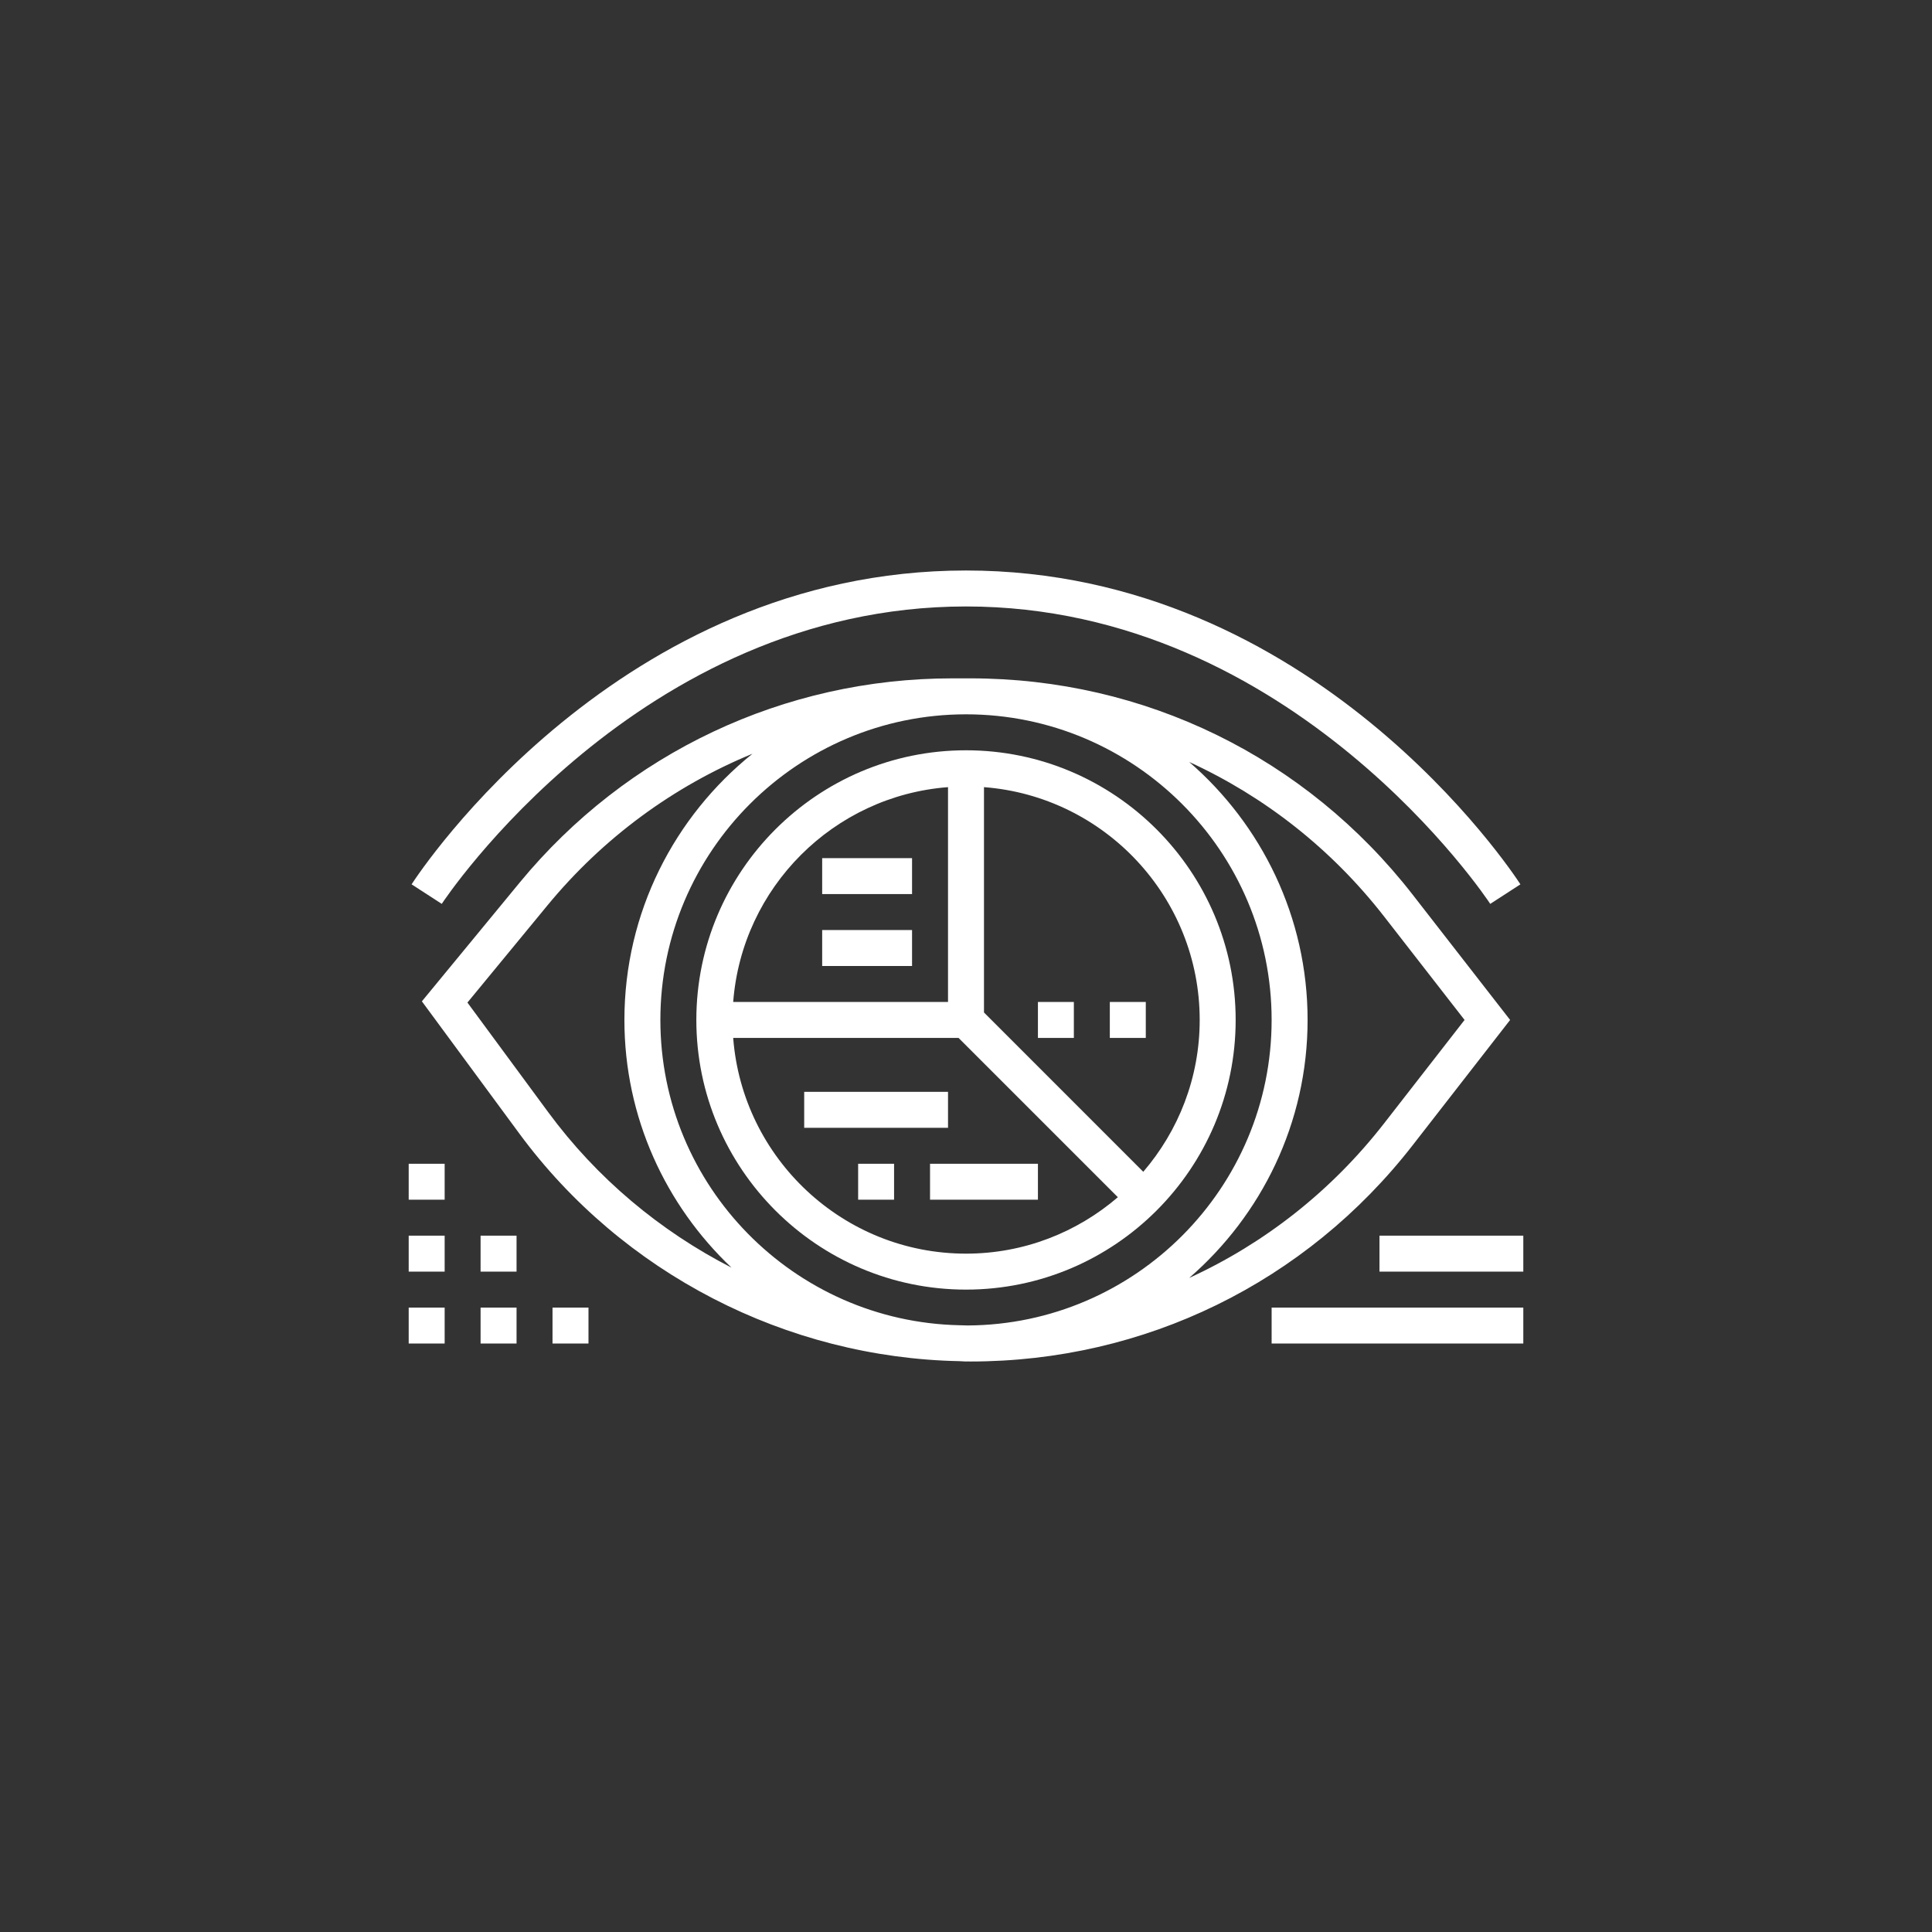 <svg width="52" height="52" viewBox="0 0 52 52" fill="none" xmlns="http://www.w3.org/2000/svg" style="">
<rect x="0" y="0" width="52" height="52" fill="#333333" stroke="none"/>
<path d="M26 20.194C21.998 20.194 18.742 23.45 18.742 27.452C18.742 31.454 21.998 34.71 26 34.71C30.002 34.71 33.258 31.454 33.258 27.452C33.258 23.45 30.002 20.194 26 20.194ZM32.29 27.452C32.29 29.012 31.716 30.439 30.771 31.539L26.484 27.251V21.186C29.726 21.434 32.29 24.146 32.29 27.452ZM25.516 21.186V26.968H19.734C19.971 23.885 22.434 21.422 25.516 21.186ZM19.734 27.936H25.8L30.087 32.223C28.987 33.168 27.561 33.742 26 33.742C22.695 33.742 19.983 31.178 19.734 27.936Z" fill="white" class="KzLwUyyY_0"></path>
<path d="M38.023 30.823L40.645 27.452L38.023 24.081C35.145 20.38 30.806 18.258 26.119 18.258H25.631C21.108 18.258 16.865 20.261 13.989 23.752L11.355 26.951L13.977 30.509C16.75 34.273 21.164 36.545 25.829 36.636C25.886 36.637 25.942 36.645 26 36.645C26.015 36.645 26.029 36.643 26.044 36.643C26.069 36.643 26.093 36.645 26.119 36.645C30.807 36.645 35.146 34.523 38.023 30.823ZM26.044 35.675C25.972 35.675 25.901 35.67 25.829 35.669C21.373 35.576 17.774 31.93 17.774 27.452C17.774 22.916 21.464 19.226 26 19.226C30.536 19.226 34.226 22.916 34.226 27.452C34.226 31.972 30.559 35.651 26.044 35.675ZM14.756 29.936L12.581 26.984L14.736 24.367C16.236 22.546 18.134 21.159 20.253 20.287C18.155 21.974 16.806 24.557 16.806 27.452C16.806 30.076 17.918 32.441 19.688 34.118C17.765 33.133 16.065 31.713 14.756 29.936ZM35.194 27.452C35.194 24.679 33.954 22.195 32.007 20.508C34.035 21.438 35.839 22.848 37.259 24.675L39.419 27.452L37.259 30.228C35.839 32.055 34.036 33.466 32.007 34.396C33.954 32.708 35.194 30.224 35.194 27.452Z" fill="white" class="KzLwUyyY_1"></path>
<path d="M26 16.323C34.814 16.323 40.058 24.247 40.11 24.328L40.922 23.802C40.699 23.457 35.349 15.355 26 15.355C16.651 15.355 11.301 23.457 11.078 23.802L11.89 24.328C11.942 24.247 17.186 16.323 26 16.323Z" fill="white" class="KzLwUyyY_2"></path>
<path d="M21.645 29.387H25.516V30.355H21.645V29.387Z" fill="white" class="KzLwUyyY_3"></path>
<path d="M25.032 31.323H27.936V32.29H25.032V31.323Z" fill="white" class="KzLwUyyY_4"></path>
<path d="M23.097 31.323H24.064V32.29H23.097V31.323Z" fill="white" class="KzLwUyyY_5"></path>
<path d="M22.129 23.097H24.548V24.064H22.129V23.097Z" fill="white" class="KzLwUyyY_6"></path>
<path d="M22.129 25.032H24.548V26H22.129V25.032Z" fill="white" class="KzLwUyyY_7"></path>
<path d="M27.936 26.968H28.903V27.936H27.936V26.968Z" fill="white" class="KzLwUyyY_8"></path>
<path d="M29.871 26.968H30.839V27.936H29.871V26.968Z" fill="white" class="KzLwUyyY_9"></path>
<path d="M11 31.323H11.968V32.29H11V31.323Z" fill="white" class="KzLwUyyY_10"></path>
<path d="M11 33.258H11.968V34.226H11V33.258Z" fill="white" class="KzLwUyyY_11"></path>
<path d="M11 35.194H11.968V36.161H11V35.194Z" fill="white" class="KzLwUyyY_12"></path>
<path d="M12.935 33.258H13.903V34.226H12.935V33.258Z" fill="white" class="KzLwUyyY_13"></path>
<path d="M12.935 35.194H13.903V36.161H12.935V35.194Z" fill="white" class="KzLwUyyY_14"></path>
<path d="M14.871 35.194H15.839V36.161H14.871V35.194Z" fill="white" class="KzLwUyyY_15"></path>
<path d="M34.226 35.194H41V36.161H34.226V35.194Z" fill="white" class="KzLwUyyY_16"></path>
<path d="M37.129 33.258H41V34.226H37.129V33.258Z" fill="white" class="KzLwUyyY_17"></path>
<path d="M1 1H51V51H1V38.5" stroke="url(#paint0_linear)" stroke-width="2" class="KzLwUyyY_18"></path>
<defs>
<linearGradient id="paint0_linear" x1="26" y1="1" x2="26" y2="51" gradientUnits="userSpaceOnUse">
<stop stop-color="#E0040B"></stop>
<stop offset="1" stop-color="#DD1E4B"></stop>
</linearGradient>
</defs>
<style data-made-with="vivus-instant">.KzLwUyyY_0{stroke-dasharray:119 121;stroke-dashoffset:120;animation:KzLwUyyY_draw_0 6800ms linear 0ms infinite,KzLwUyyY_fade 6800ms linear 0ms infinite;}.KzLwUyyY_1{stroke-dasharray:197 199;stroke-dashoffset:198;animation:KzLwUyyY_draw_1 6800ms linear 0ms infinite,KzLwUyyY_fade 6800ms linear 0ms infinite;}.KzLwUyyY_2{stroke-dasharray:72 74;stroke-dashoffset:73;animation:KzLwUyyY_draw_2 6800ms linear 0ms infinite,KzLwUyyY_fade 6800ms linear 0ms infinite;}.KzLwUyyY_3{stroke-dasharray:10 12;stroke-dashoffset:11;animation:KzLwUyyY_draw_3 6800ms linear 0ms infinite,KzLwUyyY_fade 6800ms linear 0ms infinite;}.KzLwUyyY_4{stroke-dasharray:8 10;stroke-dashoffset:9;animation:KzLwUyyY_draw_4 6800ms linear 0ms infinite,KzLwUyyY_fade 6800ms linear 0ms infinite;}.KzLwUyyY_5{stroke-dasharray:4 6;stroke-dashoffset:5;animation:KzLwUyyY_draw_5 6800ms linear 0ms infinite,KzLwUyyY_fade 6800ms linear 0ms infinite;}.KzLwUyyY_6{stroke-dasharray:7 9;stroke-dashoffset:8;animation:KzLwUyyY_draw_6 6800ms linear 0ms infinite,KzLwUyyY_fade 6800ms linear 0ms infinite;}.KzLwUyyY_7{stroke-dasharray:7 9;stroke-dashoffset:8;animation:KzLwUyyY_draw_7 6800ms linear 0ms infinite,KzLwUyyY_fade 6800ms linear 0ms infinite;}.KzLwUyyY_8{stroke-dasharray:4 6;stroke-dashoffset:5;animation:KzLwUyyY_draw_8 6800ms linear 0ms infinite,KzLwUyyY_fade 6800ms linear 0ms infinite;}.KzLwUyyY_9{stroke-dasharray:4 6;stroke-dashoffset:5;animation:KzLwUyyY_draw_9 6800ms linear 0ms infinite,KzLwUyyY_fade 6800ms linear 0ms infinite;}.KzLwUyyY_10{stroke-dasharray:4 6;stroke-dashoffset:5;animation:KzLwUyyY_draw_10 6800ms linear 0ms infinite,KzLwUyyY_fade 6800ms linear 0ms infinite;}.KzLwUyyY_11{stroke-dasharray:4 6;stroke-dashoffset:5;animation:KzLwUyyY_draw_11 6800ms linear 0ms infinite,KzLwUyyY_fade 6800ms linear 0ms infinite;}.KzLwUyyY_12{stroke-dasharray:4 6;stroke-dashoffset:5;animation:KzLwUyyY_draw_12 6800ms linear 0ms infinite,KzLwUyyY_fade 6800ms linear 0ms infinite;}.KzLwUyyY_13{stroke-dasharray:4 6;stroke-dashoffset:5;animation:KzLwUyyY_draw_13 6800ms linear 0ms infinite,KzLwUyyY_fade 6800ms linear 0ms infinite;}.KzLwUyyY_14{stroke-dasharray:4 6;stroke-dashoffset:5;animation:KzLwUyyY_draw_14 6800ms linear 0ms infinite,KzLwUyyY_fade 6800ms linear 0ms infinite;}.KzLwUyyY_15{stroke-dasharray:4 6;stroke-dashoffset:5;animation:KzLwUyyY_draw_15 6800ms linear 0ms infinite,KzLwUyyY_fade 6800ms linear 0ms infinite;}.KzLwUyyY_16{stroke-dasharray:16 18;stroke-dashoffset:17;animation:KzLwUyyY_draw_16 6800ms linear 0ms infinite,KzLwUyyY_fade 6800ms linear 0ms infinite;}.KzLwUyyY_17{stroke-dasharray:10 12;stroke-dashoffset:11;animation:KzLwUyyY_draw_17 6800ms linear 0ms infinite,KzLwUyyY_fade 6800ms linear 0ms infinite;}.KzLwUyyY_18{stroke-dasharray:163 165;stroke-dashoffset:164;animation:KzLwUyyY_draw_18 6800ms linear 0ms infinite,KzLwUyyY_fade 6800ms linear 0ms infinite;}@keyframes KzLwUyyY_draw{100%{stroke-dashoffset:0;}}@keyframes KzLwUyyY_fade{0%{stroke-opacity:1;}94.118%{stroke-opacity:1;}100%{stroke-opacity:0;}}@keyframes KzLwUyyY_draw_0{5.882%{stroke-dashoffset: 120}35.294%{ stroke-dashoffset: 0;}100%{ stroke-dashoffset: 0;}}@keyframes KzLwUyyY_draw_1{6.699%{stroke-dashoffset: 198}36.111%{ stroke-dashoffset: 0;}100%{ stroke-dashoffset: 0;}}@keyframes KzLwUyyY_draw_2{7.516%{stroke-dashoffset: 73}36.928%{ stroke-dashoffset: 0;}100%{ stroke-dashoffset: 0;}}@keyframes KzLwUyyY_draw_3{8.333%{stroke-dashoffset: 11}37.745%{ stroke-dashoffset: 0;}100%{ stroke-dashoffset: 0;}}@keyframes KzLwUyyY_draw_4{9.15%{stroke-dashoffset: 9}38.562%{ stroke-dashoffset: 0;}100%{ stroke-dashoffset: 0;}}@keyframes KzLwUyyY_draw_5{9.967%{stroke-dashoffset: 5}39.379%{ stroke-dashoffset: 0;}100%{ stroke-dashoffset: 0;}}@keyframes KzLwUyyY_draw_6{10.784%{stroke-dashoffset: 8}40.196%{ stroke-dashoffset: 0;}100%{ stroke-dashoffset: 0;}}@keyframes KzLwUyyY_draw_7{11.601%{stroke-dashoffset: 8}41.013%{ stroke-dashoffset: 0;}100%{ stroke-dashoffset: 0;}}@keyframes KzLwUyyY_draw_8{12.418%{stroke-dashoffset: 5}41.83%{ stroke-dashoffset: 0;}100%{ stroke-dashoffset: 0;}}@keyframes KzLwUyyY_draw_9{13.235%{stroke-dashoffset: 5}42.647%{ stroke-dashoffset: 0;}100%{ stroke-dashoffset: 0;}}@keyframes KzLwUyyY_draw_10{14.052%{stroke-dashoffset: 5}43.464%{ stroke-dashoffset: 0;}100%{ stroke-dashoffset: 0;}}@keyframes KzLwUyyY_draw_11{14.869%{stroke-dashoffset: 5}44.281%{ stroke-dashoffset: 0;}100%{ stroke-dashoffset: 0;}}@keyframes KzLwUyyY_draw_12{15.686%{stroke-dashoffset: 5}45.098%{ stroke-dashoffset: 0;}100%{ stroke-dashoffset: 0;}}@keyframes KzLwUyyY_draw_13{16.503%{stroke-dashoffset: 5}45.915%{ stroke-dashoffset: 0;}100%{ stroke-dashoffset: 0;}}@keyframes KzLwUyyY_draw_14{17.32%{stroke-dashoffset: 5}46.732%{ stroke-dashoffset: 0;}100%{ stroke-dashoffset: 0;}}@keyframes KzLwUyyY_draw_15{18.137%{stroke-dashoffset: 5}47.549%{ stroke-dashoffset: 0;}100%{ stroke-dashoffset: 0;}}@keyframes KzLwUyyY_draw_16{18.954%{stroke-dashoffset: 17}48.366%{ stroke-dashoffset: 0;}100%{ stroke-dashoffset: 0;}}@keyframes KzLwUyyY_draw_17{19.771%{stroke-dashoffset: 11}49.183%{ stroke-dashoffset: 0;}100%{ stroke-dashoffset: 0;}}@keyframes KzLwUyyY_draw_18{20.588%{stroke-dashoffset: 164}50%{ stroke-dashoffset: 0;}100%{ stroke-dashoffset: 0;}}</style></svg>
